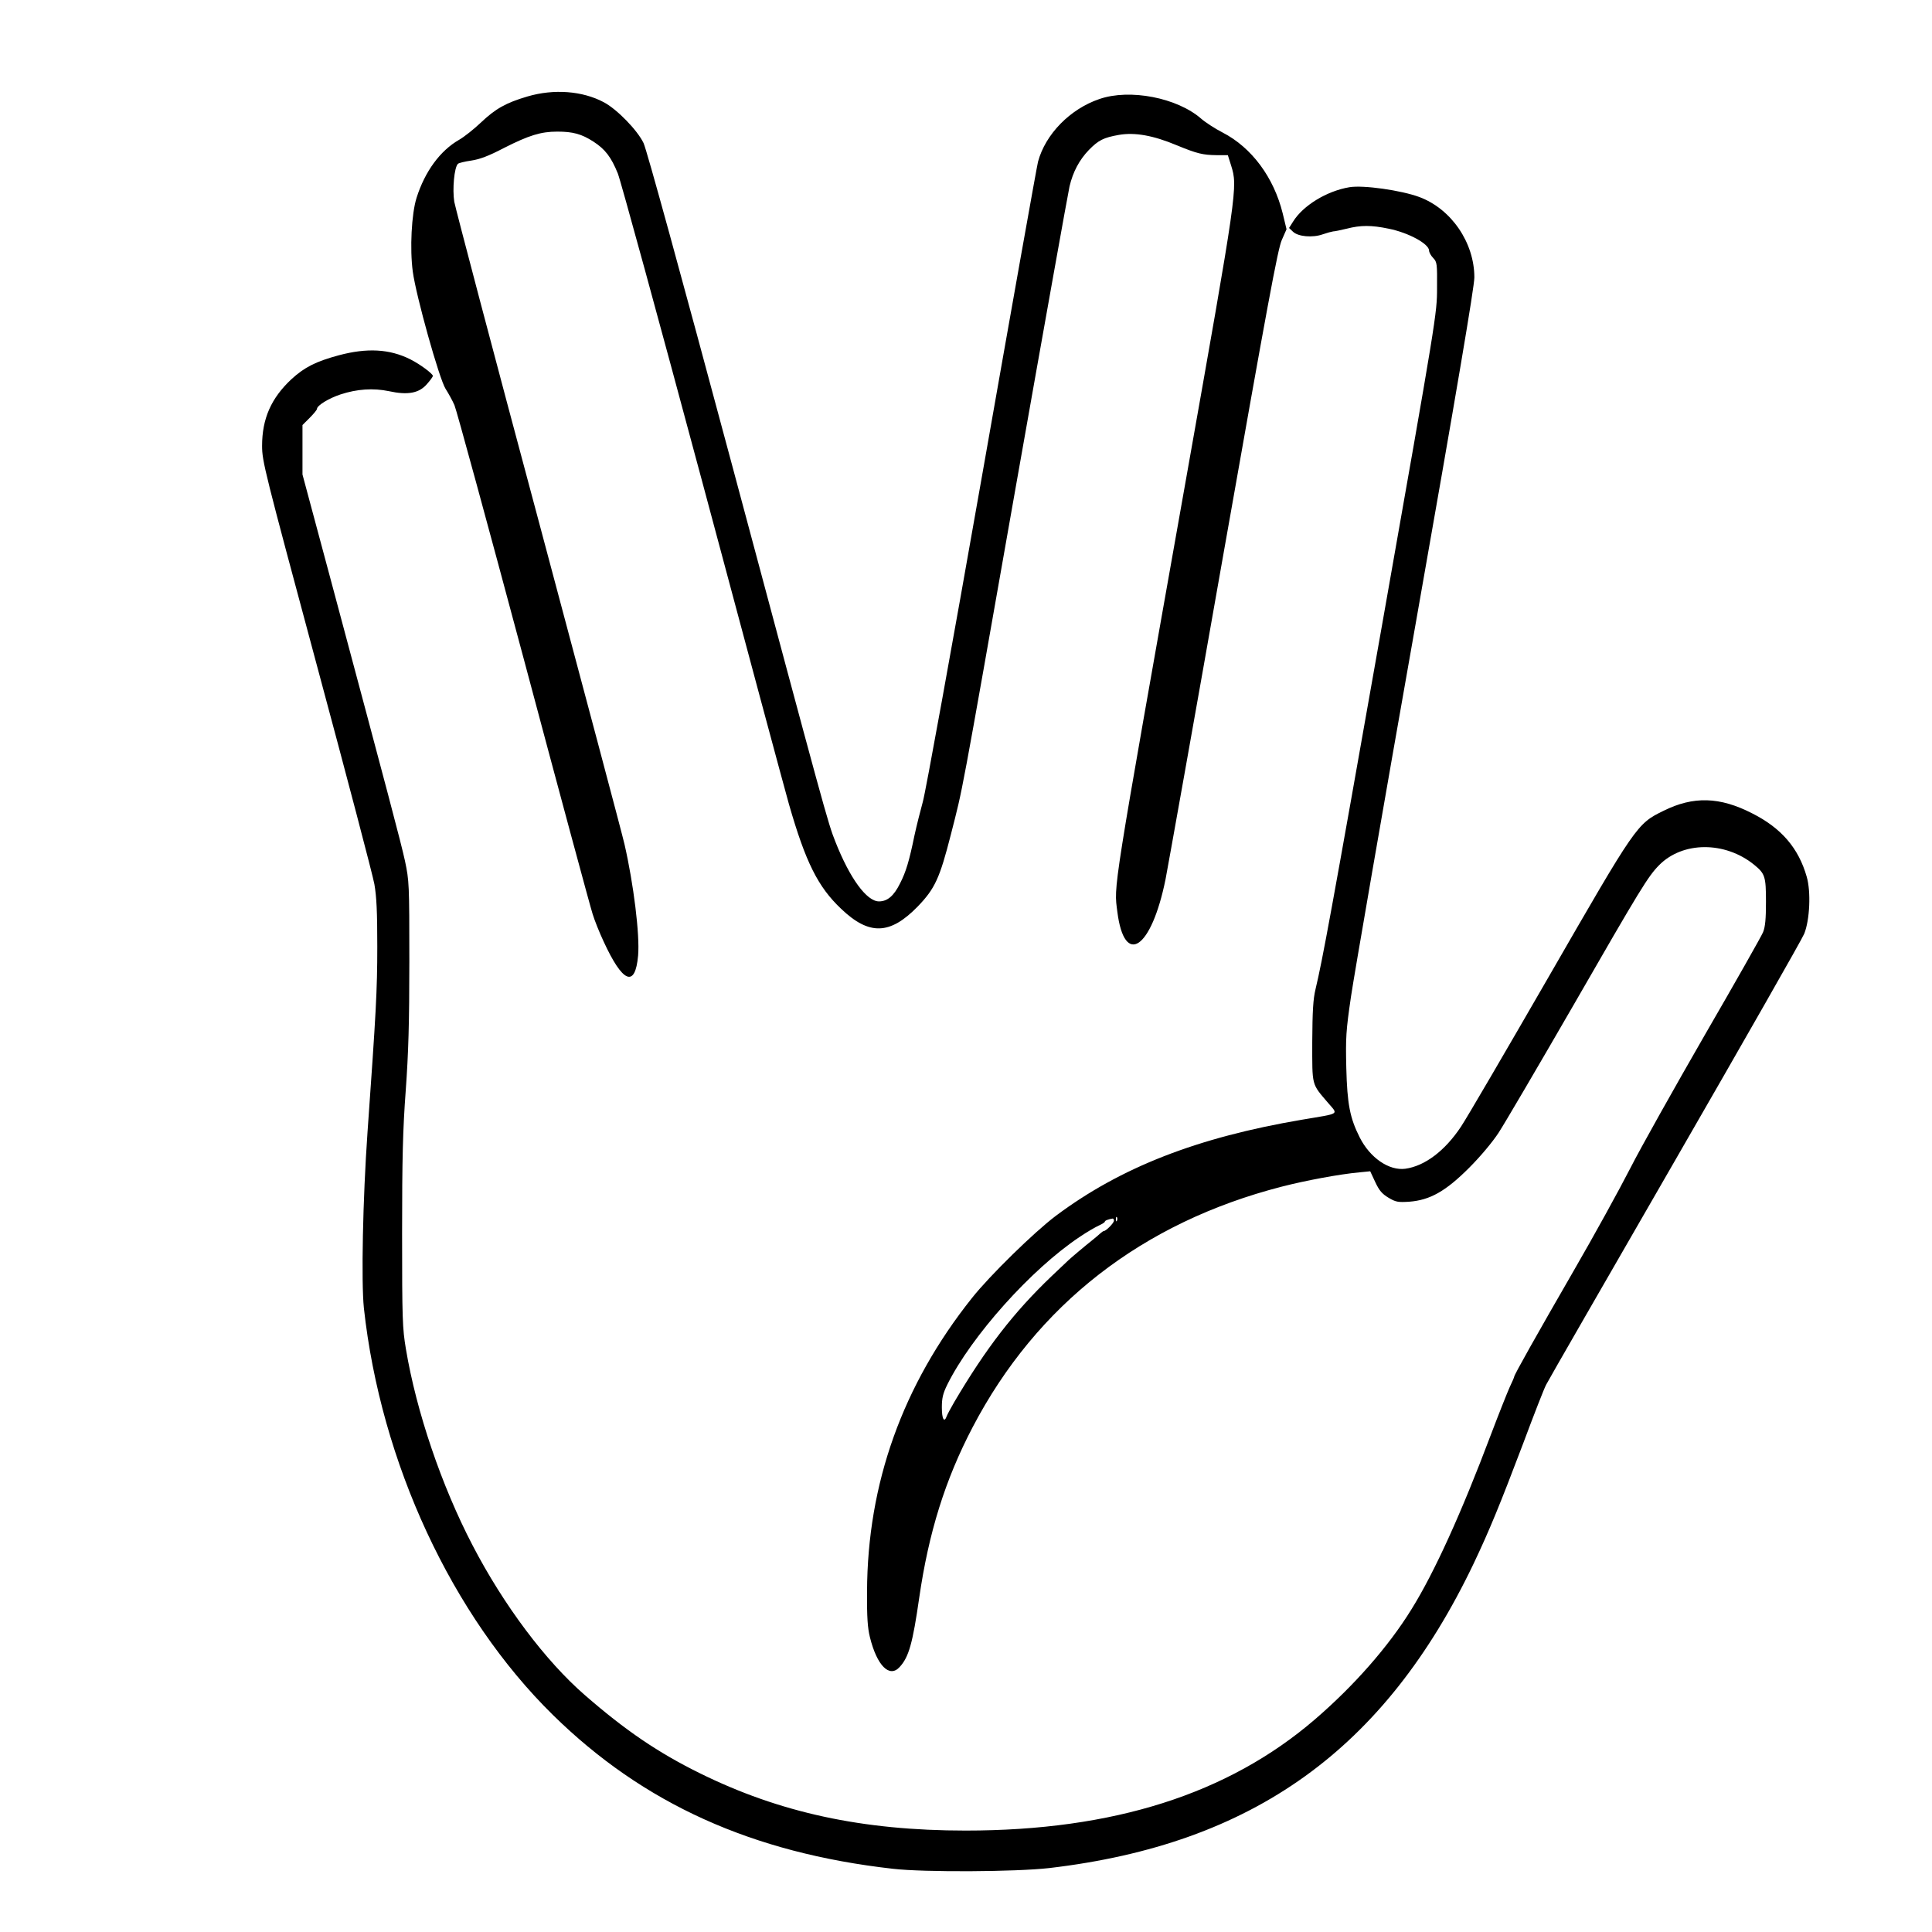 <?xml version="1.0" standalone="no"?>
<!DOCTYPE svg PUBLIC "-//W3C//DTD SVG 20010904//EN"
 "http://www.w3.org/TR/2001/REC-SVG-20010904/DTD/svg10.dtd">
<svg version="1.0" xmlns="http://www.w3.org/2000/svg"
 width="2048pt" height="2048pt" viewBox="0 0 2048 2048"
 preserveAspectRatio="xMidYMid meet">
<g transform="translate(0,2048) scale(0.192,-0.192)"
fill="#000000" stroke="none">
<path d="M2912 10134 c-119 -35 -177 -68 -257 -144 -38 -36 -92 -79 -120 -95
-105 -60 -189 -175 -235 -320 -28 -88 -38 -282 -21 -408 18 -134 146 -592 181
-647 16 -25 38 -65 49 -90 11 -25 182 -652 381 -1395 198 -742 370 -1379 382
-1415 11 -36 38 -103 60 -150 106 -231 175 -259 191 -79 10 114 -25 396 -75
614 -11 50 -225 853 -474 1785 -250 932 -459 1725 -466 1763 -11 69 0 189 20
209 5 5 38 13 73 18 47 7 96 25 180 69 140 71 205 91 296 91 86 0 134 -13 199
-55 65 -42 98 -85 135 -176 16 -40 225 -804 465 -1698 239 -894 455 -1697 480
-1785 92 -320 160 -456 288 -577 155 -148 270 -144 423 13 95 99 121 155 183
398 69 272 44 136 360 1929 154 872 287 1614 295 1649 19 80 54 146 107 201
53 54 81 68 166 83 88 15 189 -3 318 -57 114 -47 145 -54 221 -55 l62 0 18
-57 c37 -119 36 -126 -250 -1738 -413 -2328 -397 -2231 -378 -2383 39 -306
188 -205 266 180 13 68 158 877 320 1798 242 1370 300 1685 322 1732 l26 59
-21 87 c-49 199 -171 364 -332 447 -41 21 -95 56 -119 77 -132 115 -393 166
-561 108 -162 -55 -298 -194 -339 -346 -6 -22 -146 -807 -311 -1745 -165 -937
-311 -1742 -325 -1789 -13 -47 -34 -130 -46 -185 -29 -141 -47 -202 -80 -266
-34 -69 -70 -99 -116 -99 -68 0 -161 127 -241 330 -42 105 -57 163 -571 2082
-283 1055 -471 1740 -488 1775 -34 71 -147 187 -219 225 -118 63 -276 75 -422
32z M7450 9633 c-125 -21 -256 -101 -311 -190 l-22 -35 21 -20 c28 -28 109
-35 165 -15 23 8 49 15 57 16 8 0 42 7 75 15 77 20 137 20 232 0 110 -22 223
-84 223 -121 0 -9 10 -28 23 -41 21 -22 22 -32 21 -165 0 -141 -3 -158 -302
-1852 -287 -1624 -330 -1856 -369 -2020 -13 -54 -17 -119 -18 -290 0 -248 -5
-229 87 -337 57 -67 71 -57 -142 -93 -579 -98 -1003 -263 -1362 -532 -118 -89
-363 -328 -462 -453 -383 -481 -577 -1024 -579 -1620 -1 -142 3 -201 16 -253
39 -157 108 -226 164 -164 51 55 72 132 108 382 52 359 143 652 295 942 354
677 937 1130 1706 1328 132 34 319 69 429 79 l60 6 28 -60 c22 -47 38 -65 73
-86 40 -24 53 -26 115 -22 114 9 200 57 330 187 63 63 129 142 163 194 32 49
215 361 408 695 378 657 417 720 478 782 130 132 364 133 525 2 60 -49 65 -65
65 -204 0 -95 -4 -138 -16 -168 -9 -22 -154 -278 -322 -568 -167 -290 -353
-621 -412 -737 -59 -115 -199 -370 -312 -565 -206 -357 -328 -574 -328 -584 0
-3 -11 -29 -25 -58 -13 -29 -60 -147 -104 -263 -162 -430 -311 -759 -438 -963
-127 -206 -318 -423 -533 -608 -480 -413 -1114 -614 -1929 -614 -570 0 -1027
99 -1468 317 -229 113 -409 235 -633 430 -218 189 -449 497 -621 828 -171 328
-310 737 -368 1084 -19 114 -21 162 -21 640 0 413 4 570 20 786 15 208 20 372
20 713 0 431 -1 445 -24 555 -24 109 -88 350 -410 1553 l-156 581 0 136 0 137
40 40 c22 22 40 44 40 49 0 19 66 59 130 80 91 30 181 36 267 18 105 -23 167
-11 210 39 18 20 33 41 33 45 0 12 -71 65 -125 92 -114 57 -238 64 -395 22
-126 -34 -189 -66 -260 -131 -113 -105 -163 -219 -163 -369 0 -86 13 -135 302
-1210 166 -616 309 -1160 318 -1210 12 -69 16 -151 16 -345 0 -242 -7 -364
-54 -1025 -26 -369 -35 -825 -20 -970 93 -853 486 -1699 1044 -2247 498 -489
1098 -761 1877 -849 174 -20 678 -17 863 4 1125 132 1852 654 2343 1681 87
183 146 327 273 662 60 161 117 307 127 325 9 19 329 574 710 1235 381 661
703 1225 715 1255 31 76 38 233 14 315 -45 158 -140 269 -301 350 -179 92
-325 96 -490 14 -147 -72 -150 -77 -634 -917 -236 -409 -453 -781 -484 -827
-89 -134 -200 -217 -307 -232 -90 -12 -195 60 -252 173 -54 107 -69 184 -74
383 -4 167 -2 205 26 395 17 116 177 1040 356 2053 229 1298 325 1866 325
1917 0 192 -127 378 -304 444 -100 37 -310 67 -386 54z m-1283 -5705 c-3 -8
-6 -5 -6 6 -1 11 2 17 5 13 3 -3 4 -12 1 -19z m-17 -1 c0 -13 -44 -57 -56 -57
-3 0 -11 -6 -18 -12 -7 -7 -30 -26 -51 -43 -33 -26 -109 -90 -125 -105 -3 -3
-45 -43 -95 -90 -209 -200 -360 -395 -537 -695 -19 -33 -38 -68 -41 -77 -14
-39 -27 -16 -27 48 0 52 6 77 30 126 133 268 463 637 730 815 41 28 90 56 108
64 17 8 32 17 32 21 0 6 19 13 43 17 4 0 7 -5 7 -12z"/>
</g>
</svg>
